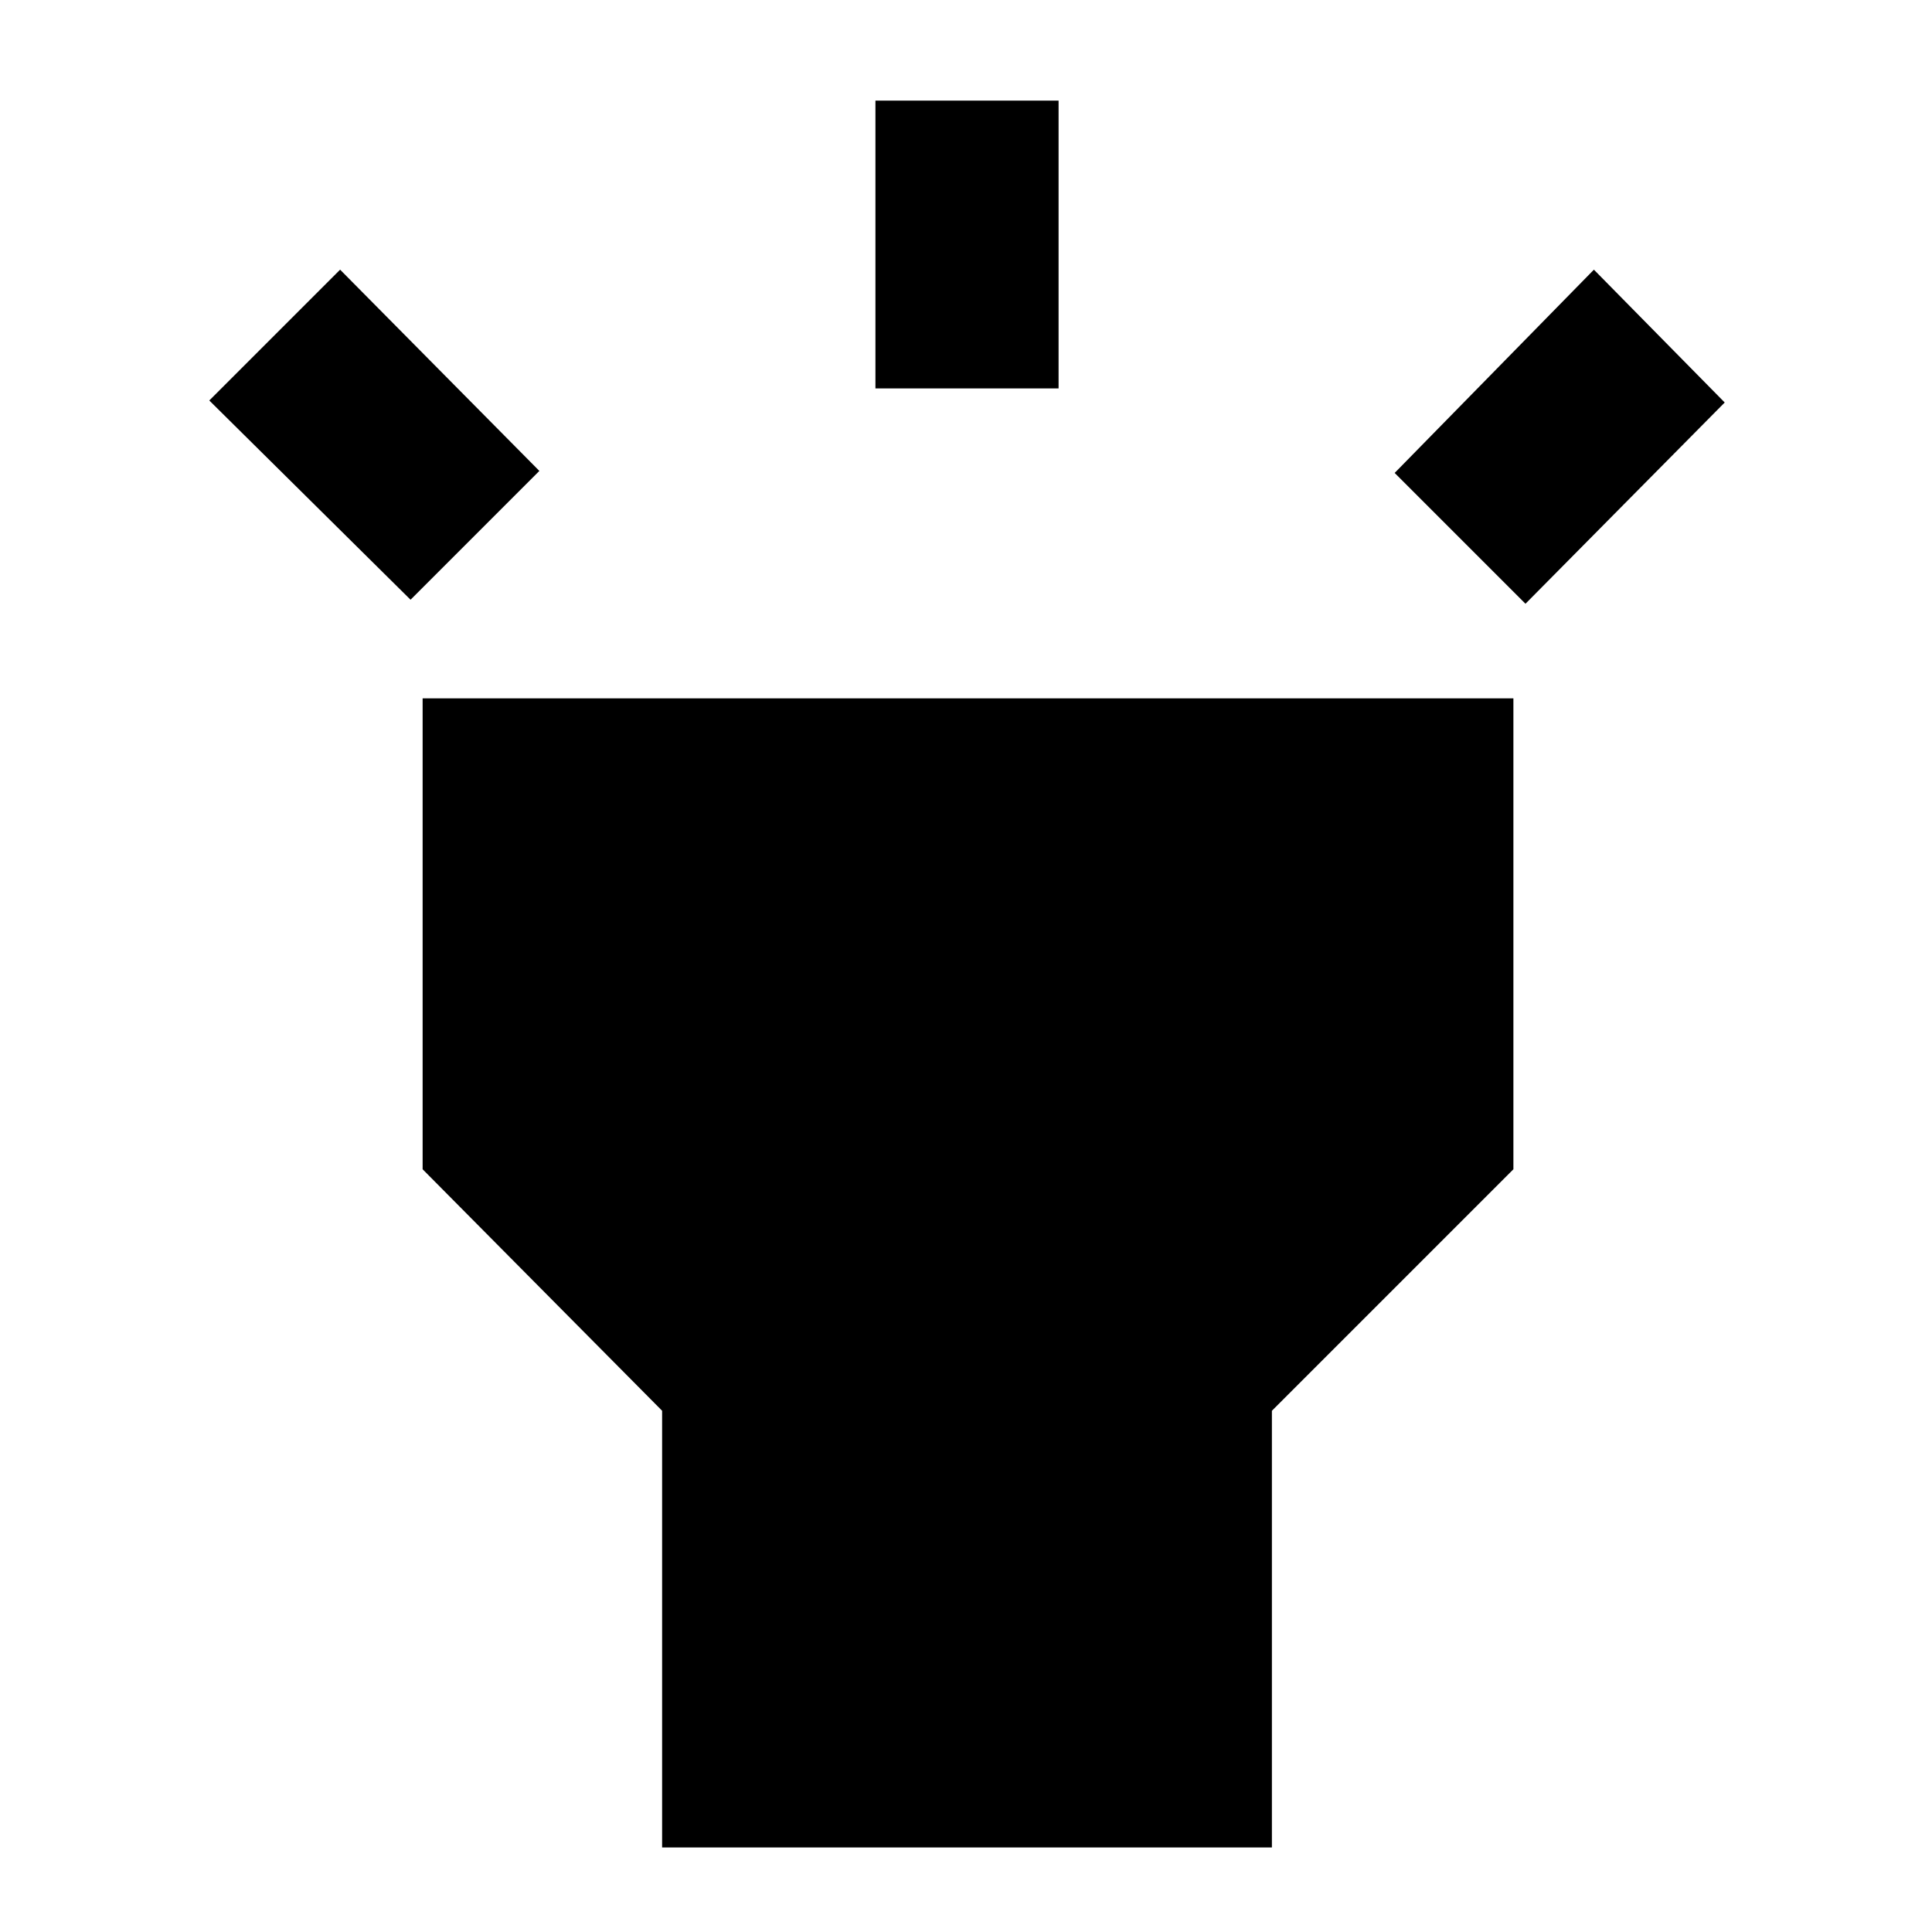 <svg xmlns="http://www.w3.org/2000/svg" height="48" width="48"><path d="m10.2 14.9-5-4.95L8.45 6.7l4.95 5Zm11.55-5.25V2.5h4.55v7.15ZM37.9 15l-3.25-3.25L39.6 6.7l3.25 3.3ZM16.45 45.9V35.05l-5.95-6v-11.7h27.1v11.7l-6 6V45.9Z"/></svg>